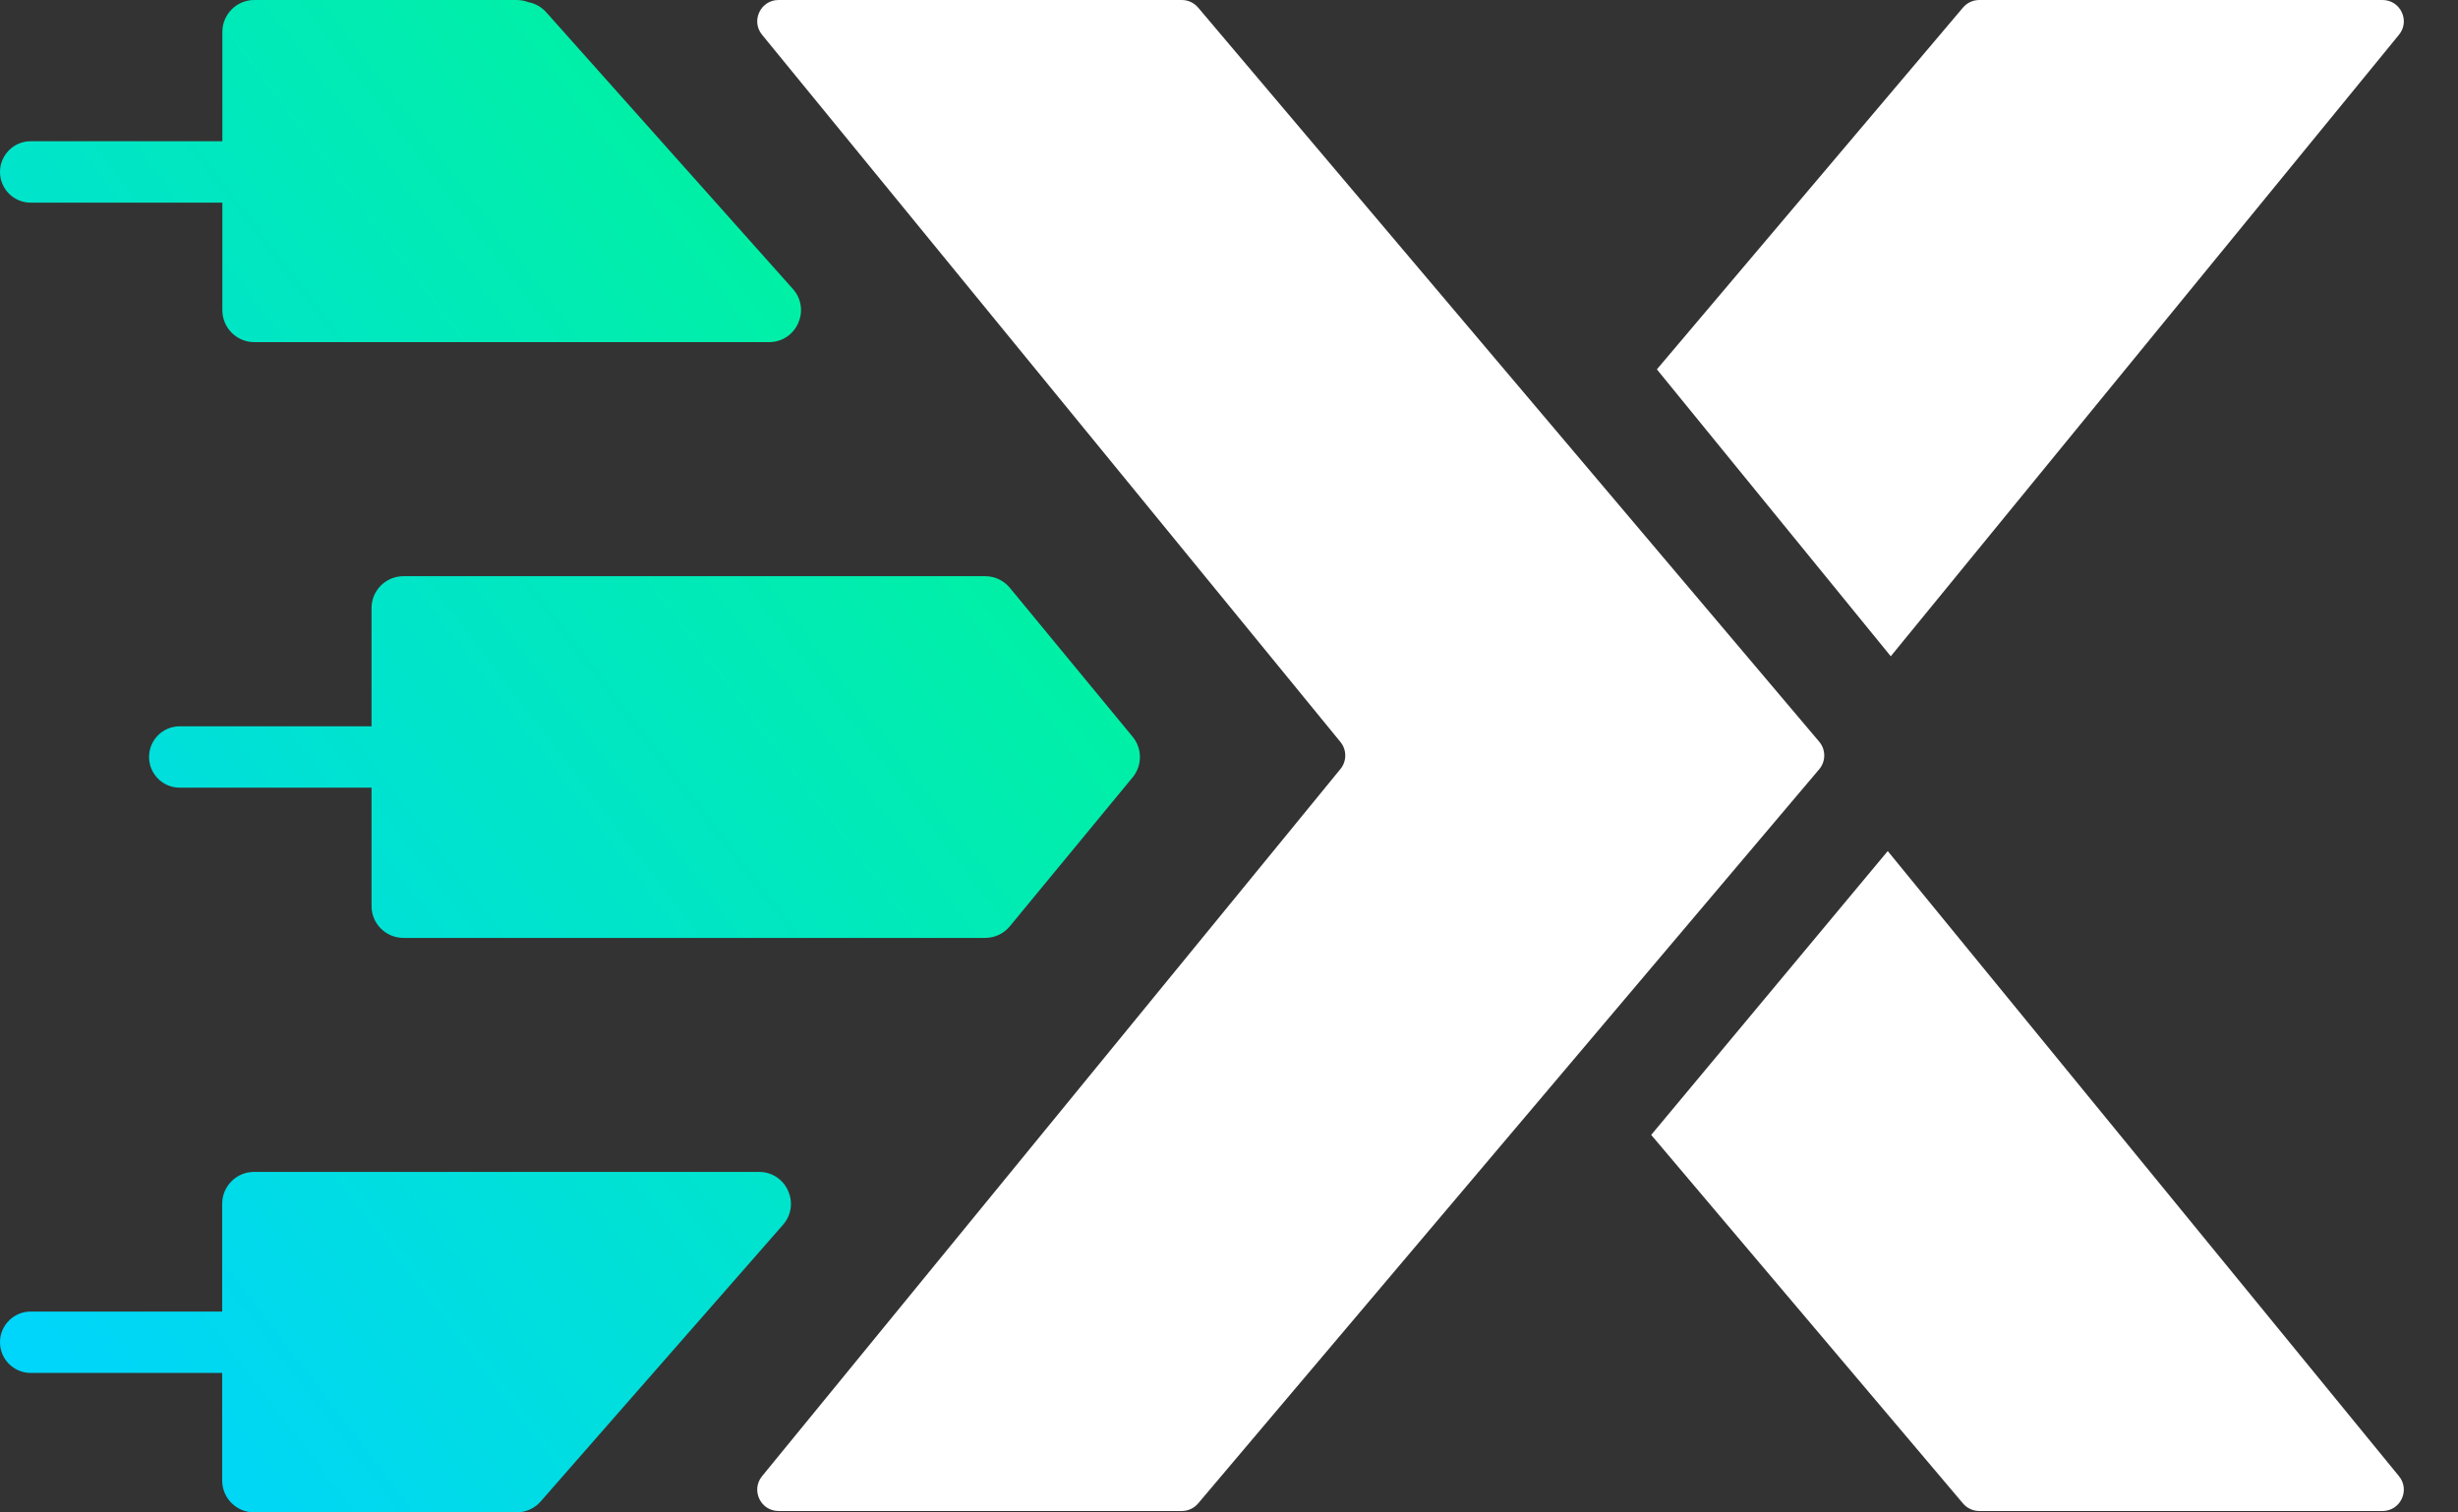 <svg width="39" height="24" viewBox="0 0 39 24" fill="none" xmlns="http://www.w3.org/2000/svg">
<rect x="0" y="0" width="39" height="24" fill="#333333" stroke="none"/>
<path d="M12.091 0.551C11.911 0.331 12.068 0 12.353 0H18.751C18.851 0 18.945 0.044 19.01 0.12L28.865 11.77C28.971 11.896 28.971 12.08 28.865 12.206L19.01 23.857C18.945 23.933 18.851 23.977 18.751 23.977H12.353C12.068 23.977 11.911 23.646 12.091 23.425L21.269 12.202C21.37 12.078 21.37 11.899 21.269 11.775L12.091 0.551Z" fill="white"/>
<path fill-rule="evenodd" clip-rule="evenodd" d="M37.802 0C38.087 0 38.244 0.331 38.064 0.551L30 10.414L26.289 5.861L31.146 0.12C31.21 0.044 31.305 0 31.404 0H37.802ZM26.199 18.009L31.146 23.857C31.21 23.933 31.305 23.977 31.404 23.977H37.802C38.087 23.977 38.244 23.646 38.064 23.425L29.952 13.505L26.199 18.009Z" fill="white"/>
<path fill-rule="evenodd" clip-rule="evenodd" d="M4.035 0C3.755 0 3.528 0.227 3.528 0.507V0.529L3.528 0.532V2.241H0.487C0.218 2.241 0 2.46 0 2.729C0 2.998 0.218 3.216 0.487 3.216H3.528V4.922C3.528 5.202 3.755 5.429 4.035 5.429H12.201C12.639 5.429 12.871 4.912 12.58 4.585L8.667 0.195C8.592 0.111 8.492 0.055 8.383 0.034C8.325 0.012 8.263 0 8.2 0H4.035ZM5.895 9.649C5.895 9.369 6.122 9.143 6.402 9.143H15.631C15.782 9.143 15.926 9.21 16.022 9.327L17.971 11.691C18.125 11.878 18.125 12.148 17.971 12.335L16.022 14.699C15.926 14.816 15.782 14.883 15.631 14.883H6.402C6.122 14.883 5.895 14.657 5.895 14.377V12.499H2.852C2.583 12.499 2.365 12.281 2.365 12.012C2.365 11.743 2.583 11.525 2.852 11.525H5.895V9.649ZM4.032 23.999C3.752 23.999 3.525 23.772 3.525 23.492V21.786H0.487C0.218 21.786 0 21.568 0 21.299C0 21.03 0.218 20.812 0.487 20.812H3.525V19.102C3.525 18.823 3.752 18.596 4.032 18.596H12.042C12.477 18.596 12.71 19.108 12.423 19.436L8.578 23.826C8.482 23.936 8.343 23.999 8.196 23.999H4.032Z" fill="url(#paint0_linear_1_143)"/>
<defs>
<linearGradient id="paint0_linear_1_143" x1="16.085" y1="2.734" x2="-2.831" y2="17.211" gradientUnits="userSpaceOnUse">
<stop stop-color="#00F595"/>
<stop offset="1" stop-color="#00D5FB"/>
</linearGradient>
</defs>
</svg>
